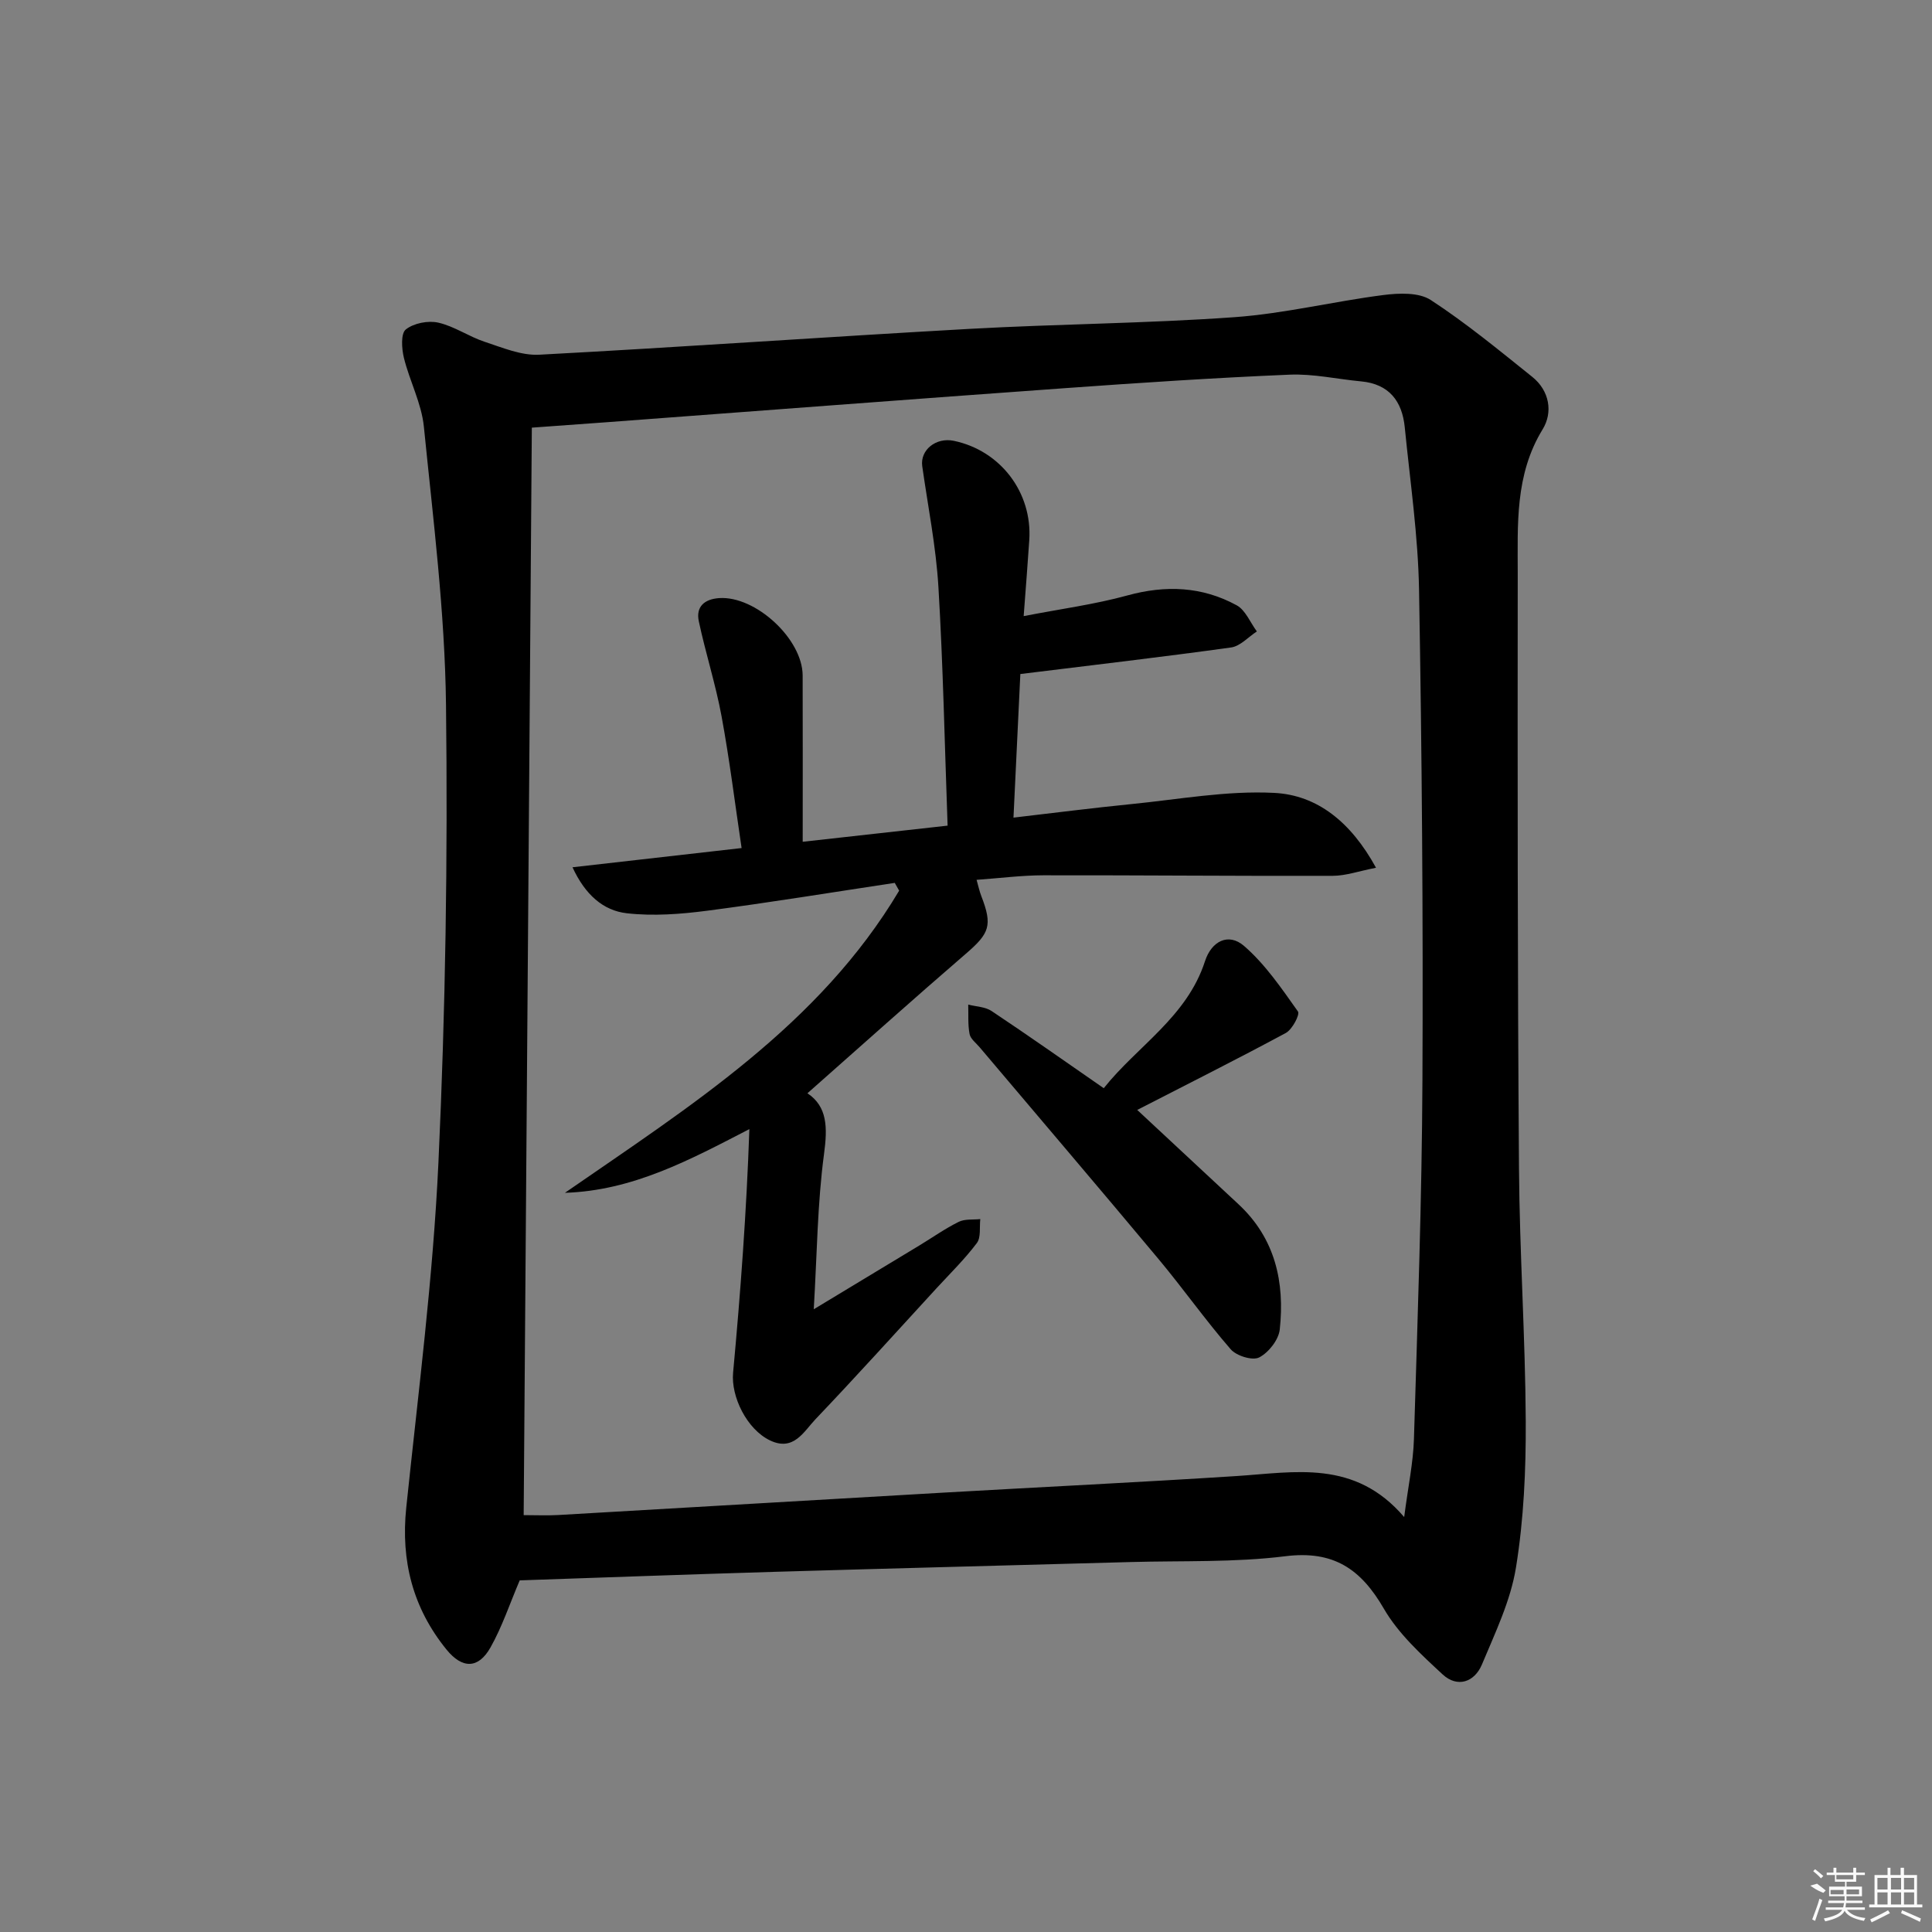<svg enable-background="new 0 0 400 400" viewBox="0 0 400 400" xmlns="http://www.w3.org/2000/svg"><rect x="0" y="0" width="400" height="400" fill="#808080" stroke="none"/><path d="m107.6 327.2c-2.06 4.83-3.63 9.59-6.04 13.87-2.51 4.46-5.84 4.49-9.12.45-6.96-8.57-9.48-18.35-8.33-29.38 2.48-23.78 5.55-47.55 6.66-71.41 1.47-31.57 1.95-63.22 1.57-94.82-.23-19.2-2.66-38.4-4.58-57.55-.48-4.85-2.96-9.47-4.14-14.29-.46-1.9-.66-5.02.4-5.86 1.63-1.3 4.62-1.89 6.72-1.41 3.33.75 6.33 2.89 9.62 3.97 3.67 1.21 7.56 2.86 11.27 2.67 29.71-1.58 59.39-3.69 89.1-5.35 18.27-1.02 36.59-1.12 54.83-2.42 10.35-.74 20.55-3.27 30.88-4.59 3.22-.41 7.32-.57 9.78 1.03 7.34 4.79 14.15 10.41 21.01 15.91 3.6 2.88 4.31 7.36 2.16 10.86-5.79 9.45-5.15 19.78-5.16 30.02-.04 40.99-.04 81.97.26 122.96.12 17.46 1.31 34.91 1.4 52.37.05 10.1-.41 20.33-2.02 30.28-1.11 6.91-4.31 13.54-7.05 20.1-1.55 3.69-5.1 4.88-8.15 2.05-4.45-4.13-9.16-8.43-12.15-13.59-4.77-8.24-10.43-12.11-20.4-10.87-10.52 1.31-21.26.91-31.9 1.2-24.62.69-49.24 1.3-73.85 2.03-17.78.53-35.53 1.18-52.77 1.77zm183.12-13.11c.83-6.4 1.87-11.25 2.02-16.13.75-24.78 1.65-49.56 1.76-74.35.16-33.8-.11-67.61-.7-101.41-.19-11.26-1.85-22.5-2.96-33.74-.54-5.4-3.24-8.96-9.04-9.5-4.94-.46-9.91-1.6-14.82-1.39-15.44.65-30.87 1.67-46.29 2.78-31.67 2.27-63.33 4.7-94.99 7.06-5.08.38-10.15.74-15.59 1.13-.56 75.32-1.13 150.18-1.69 225.15 2.54 0 4.85.11 7.15-.02 26.72-1.53 53.44-3.13 80.17-4.66 20.09-1.15 40.2-2.12 60.28-3.41 12.1-.78 24.45-3.49 34.7 8.49z"/><path d="m116.96 246.96c25.96-17.96 52.66-34.76 69.2-62.56-.3-.54-.6-1.08-.91-1.61-12.93 1.95-25.84 4.07-38.8 5.76-5.51.72-11.2 1.15-16.68.53-4.88-.55-8.63-3.85-11.24-9.52 11.82-1.34 23.09-2.63 35.01-3.98-1.36-9.11-2.48-18.25-4.15-27.29-1.22-6.62-3.31-13.07-4.71-19.66-.64-3.01 1.15-4.59 4.22-4.8 7.52-.5 17.25 8.45 17.28 16.01.04 11.27.01 22.54.01 34.44 10.76-1.2 20.2-2.25 30-3.34-.61-16.87-.93-33.16-1.9-49.41-.5-8.37-2.17-16.68-3.35-25.01-.47-3.34 2.83-6.03 6.55-5.25 9.65 2.02 16.26 10.69 15.61 20.55-.31 4.77-.7 9.54-1.16 15.74 7.71-1.5 14.7-2.42 21.43-4.27 7.95-2.19 15.51-1.88 22.67 2.03 1.83 1 2.81 3.57 4.18 5.41-1.77 1.15-3.44 3.06-5.34 3.32-14.25 1.98-28.55 3.64-43.63 5.5-.42 8.78-.9 18.82-1.42 29.73 8.61-1 16.44-2.01 24.3-2.79 9.9-.98 19.87-2.84 29.7-2.33 8.9.46 15.87 6.03 21.06 15.5-3.52.68-6.23 1.66-8.94 1.67-19.99.06-39.97-.14-59.96-.11-4.46.01-8.93.59-13.8.94.38 1.31.59 2.37.98 3.36 2.36 6.1 1.7 7.72-3.2 11.94-10.95 9.44-21.71 19.09-32.8 28.89 4.15 2.76 4.17 7.1 3.44 12.54-1.38 10.29-1.45 20.76-2.13 32.18 7.82-4.72 14.87-8.97 21.9-13.23 2.7-1.64 5.3-3.48 8.11-4.87 1.27-.63 2.97-.41 4.47-.57-.2 1.69.17 3.8-.72 4.97-2.49 3.31-5.48 6.24-8.3 9.3-8.33 9.07-16.58 18.22-25.08 27.14-2.44 2.56-4.53 6.75-9.42 4.42-4.83-2.31-8.12-9.08-7.66-14.02 1.54-16.66 2.78-33.36 3.37-50.44-12.4 6.41-24.15 12.74-38.19 13.19z"/><path d="m235.45 229.8c7.14 6.65 14.03 13.08 20.94 19.5 7.63 7.08 9.63 16.14 8.57 25.96-.23 2.13-2.31 4.78-4.26 5.78-1.38.71-4.72-.32-5.9-1.69-5.23-6.02-9.84-12.57-14.95-18.69-12.26-14.68-24.68-29.23-37.03-43.84-.75-.89-1.89-1.73-2.08-2.74-.38-1.97-.21-4.05-.28-6.09 1.63.42 3.52.45 4.85 1.34 7.6 5.06 15.07 10.33 23.21 15.97 6.91-8.7 17.22-14.72 20.96-26.29 1.35-4.17 4.86-5.96 8.09-3.16 4.38 3.79 7.77 8.79 11.16 13.57.44.62-1.18 3.73-2.52 4.45-10.08 5.43-20.32 10.56-30.76 15.93z"/><g fill="#fafafa"><path d="m374.8 390.4 1.4-.4c.7.5 1.3 1 1.8 1.4l-.5.5c-1.5-.6-2.1-1.1-2.7-1.5zm1 7.3-.6-.3c.5-1.4 1.1-2.8 1.5-4.3.2.1.4.2.6.3-.5 1.3-1 2.8-1.5 4.3zm-.4-10.3.4-.4c.4.3 1 .8 1.7 1.4l-.5.5c-.4-.5-1-1-1.6-1.5zm2.5.3h1.7v-1h.6v1h3.5v-1h.6v1h1.8v.5h-1.8v1.4h-2v1h3.2v2h-3.2v.9h3.3v.5h-3.4c0 .3-.1.6-.1.9h4v.5h-3.7c.7.9 1.9 1.5 3.8 1.7-.1.2-.2.4-.3.6-2.1-.4-3.5-1.1-4-2.1-.4 1-1.8 1.7-4 2.2-.1-.2-.2-.4-.3-.6 2.1-.4 3.4-1 3.8-1.8h-3.4v-.5h3.6c.1-.3.1-.6.2-.9h-3.3v-.5h3.4c0-.3 0-.6 0-.9h-3.2v-2h3.3v-1h-2.1v-1.4h-1.7v-.5zm1.1 3.5v1h2.7c0-.3 0-.4 0-.4 0-.1 0-.2 0-.2 0-.1 0-.2 0-.3h-2.7zm1.2-3v.9h3.5v-.9zm4.7 3h-2.6v.6.4h2.6z"/><path d="m393.6 386.7h.6v1.5h2.7v6.1h1.1v.6h-11v-.6h1.1v-6.1h2.7v-1.5h.6v1.5h2.1v-1.5zm-2.7 8.8.4.6c-1.2.6-2.5 1.3-3.8 1.9-.1-.2-.2-.4-.3-.6 1.2-.6 2.5-1.2 3.7-1.9zm-2.2-6.7v2.4h2.1v-2.4zm0 3v2.5h2.1v-2.5zm2.8-3v2.4h2.1v-2.4zm0 3v2.5h2.1v-2.5zm6 6.1c-1.4-.7-2.7-1.3-3.9-1.8l.2-.6c1.5.6 2.7 1.2 3.9 1.7zm-1.2-9.1h-2.1v2.4h2.1zm-2.1 3v2.5h2.1v-2.5z"/></g></svg>